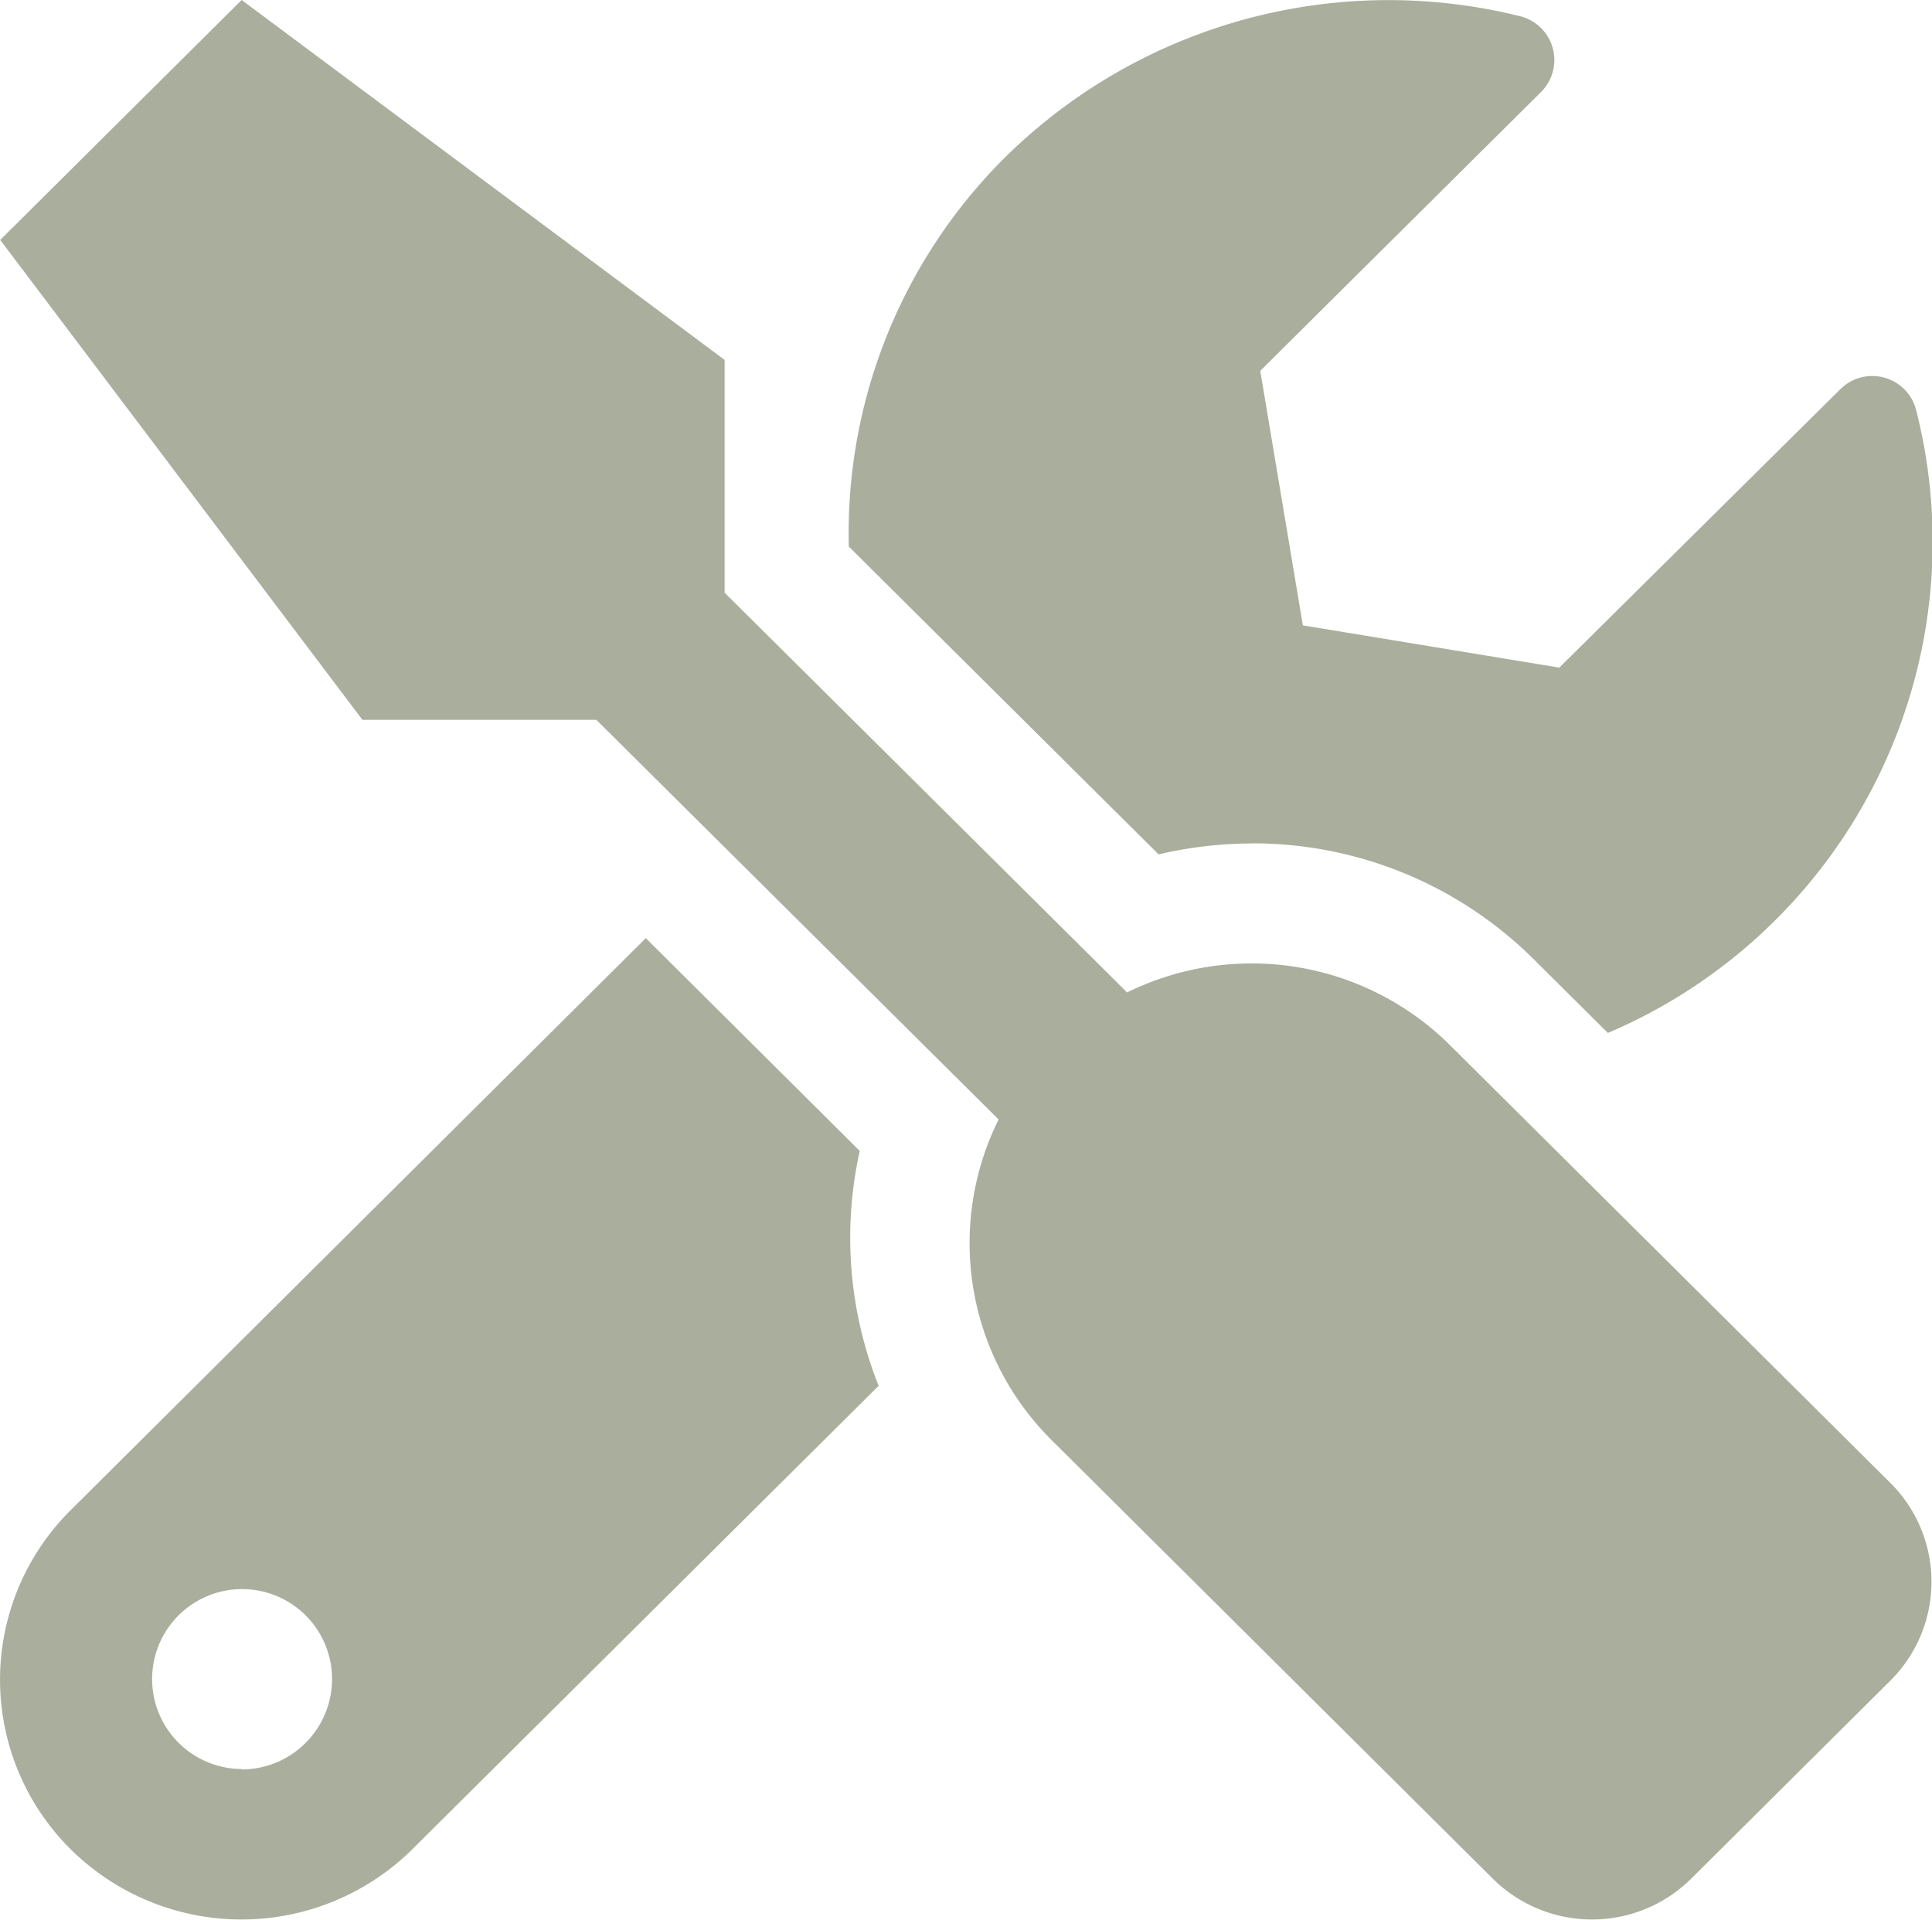 <svg xmlns="http://www.w3.org/2000/svg" width="17.501" height="17.393" viewBox="0 0 17.501 17.393"><defs><style>.a{fill:#aaae9c;}</style></defs><path class="a" d="M17.127,13.441l-4-3.977a2.55,2.55,0,0,0-2.919-.472L6.562,5.37V3.261L2.187,0,0,2.174,3.281,6.522H5.4l3.644,3.621a2.516,2.516,0,0,0,.475,2.9l4,3.977a1.276,1.276,0,0,0,1.8,0l1.8-1.79A1.263,1.263,0,0,0,17.127,13.441Zm-5.79-5.8A3.608,3.608,0,0,1,13.9,8.7l.663.659a4.837,4.837,0,0,0,2.792-5.645.41.41,0,0,0-.687-.187L14.123,6.049,11.8,5.666l-.386-2.306L13.959.832a.409.409,0,0,0-.195-.686A4.945,4.945,0,0,0,9.095,1.433,4.8,4.8,0,0,0,7.687,4.952l2.806,2.789A3.746,3.746,0,0,1,11.337,7.642ZM7.786,10.428,5.848,8.5.639,13.682a2.164,2.164,0,0,0,0,3.074,2.2,2.2,0,0,0,3.093,0l4.225-4.2A3.626,3.626,0,0,1,7.786,10.428Zm-5.6,5.6a.815.815,0,1,1,.82-.815A.82.82,0,0,1,2.187,16.032Z" transform="translate(0.002)"/></svg>
